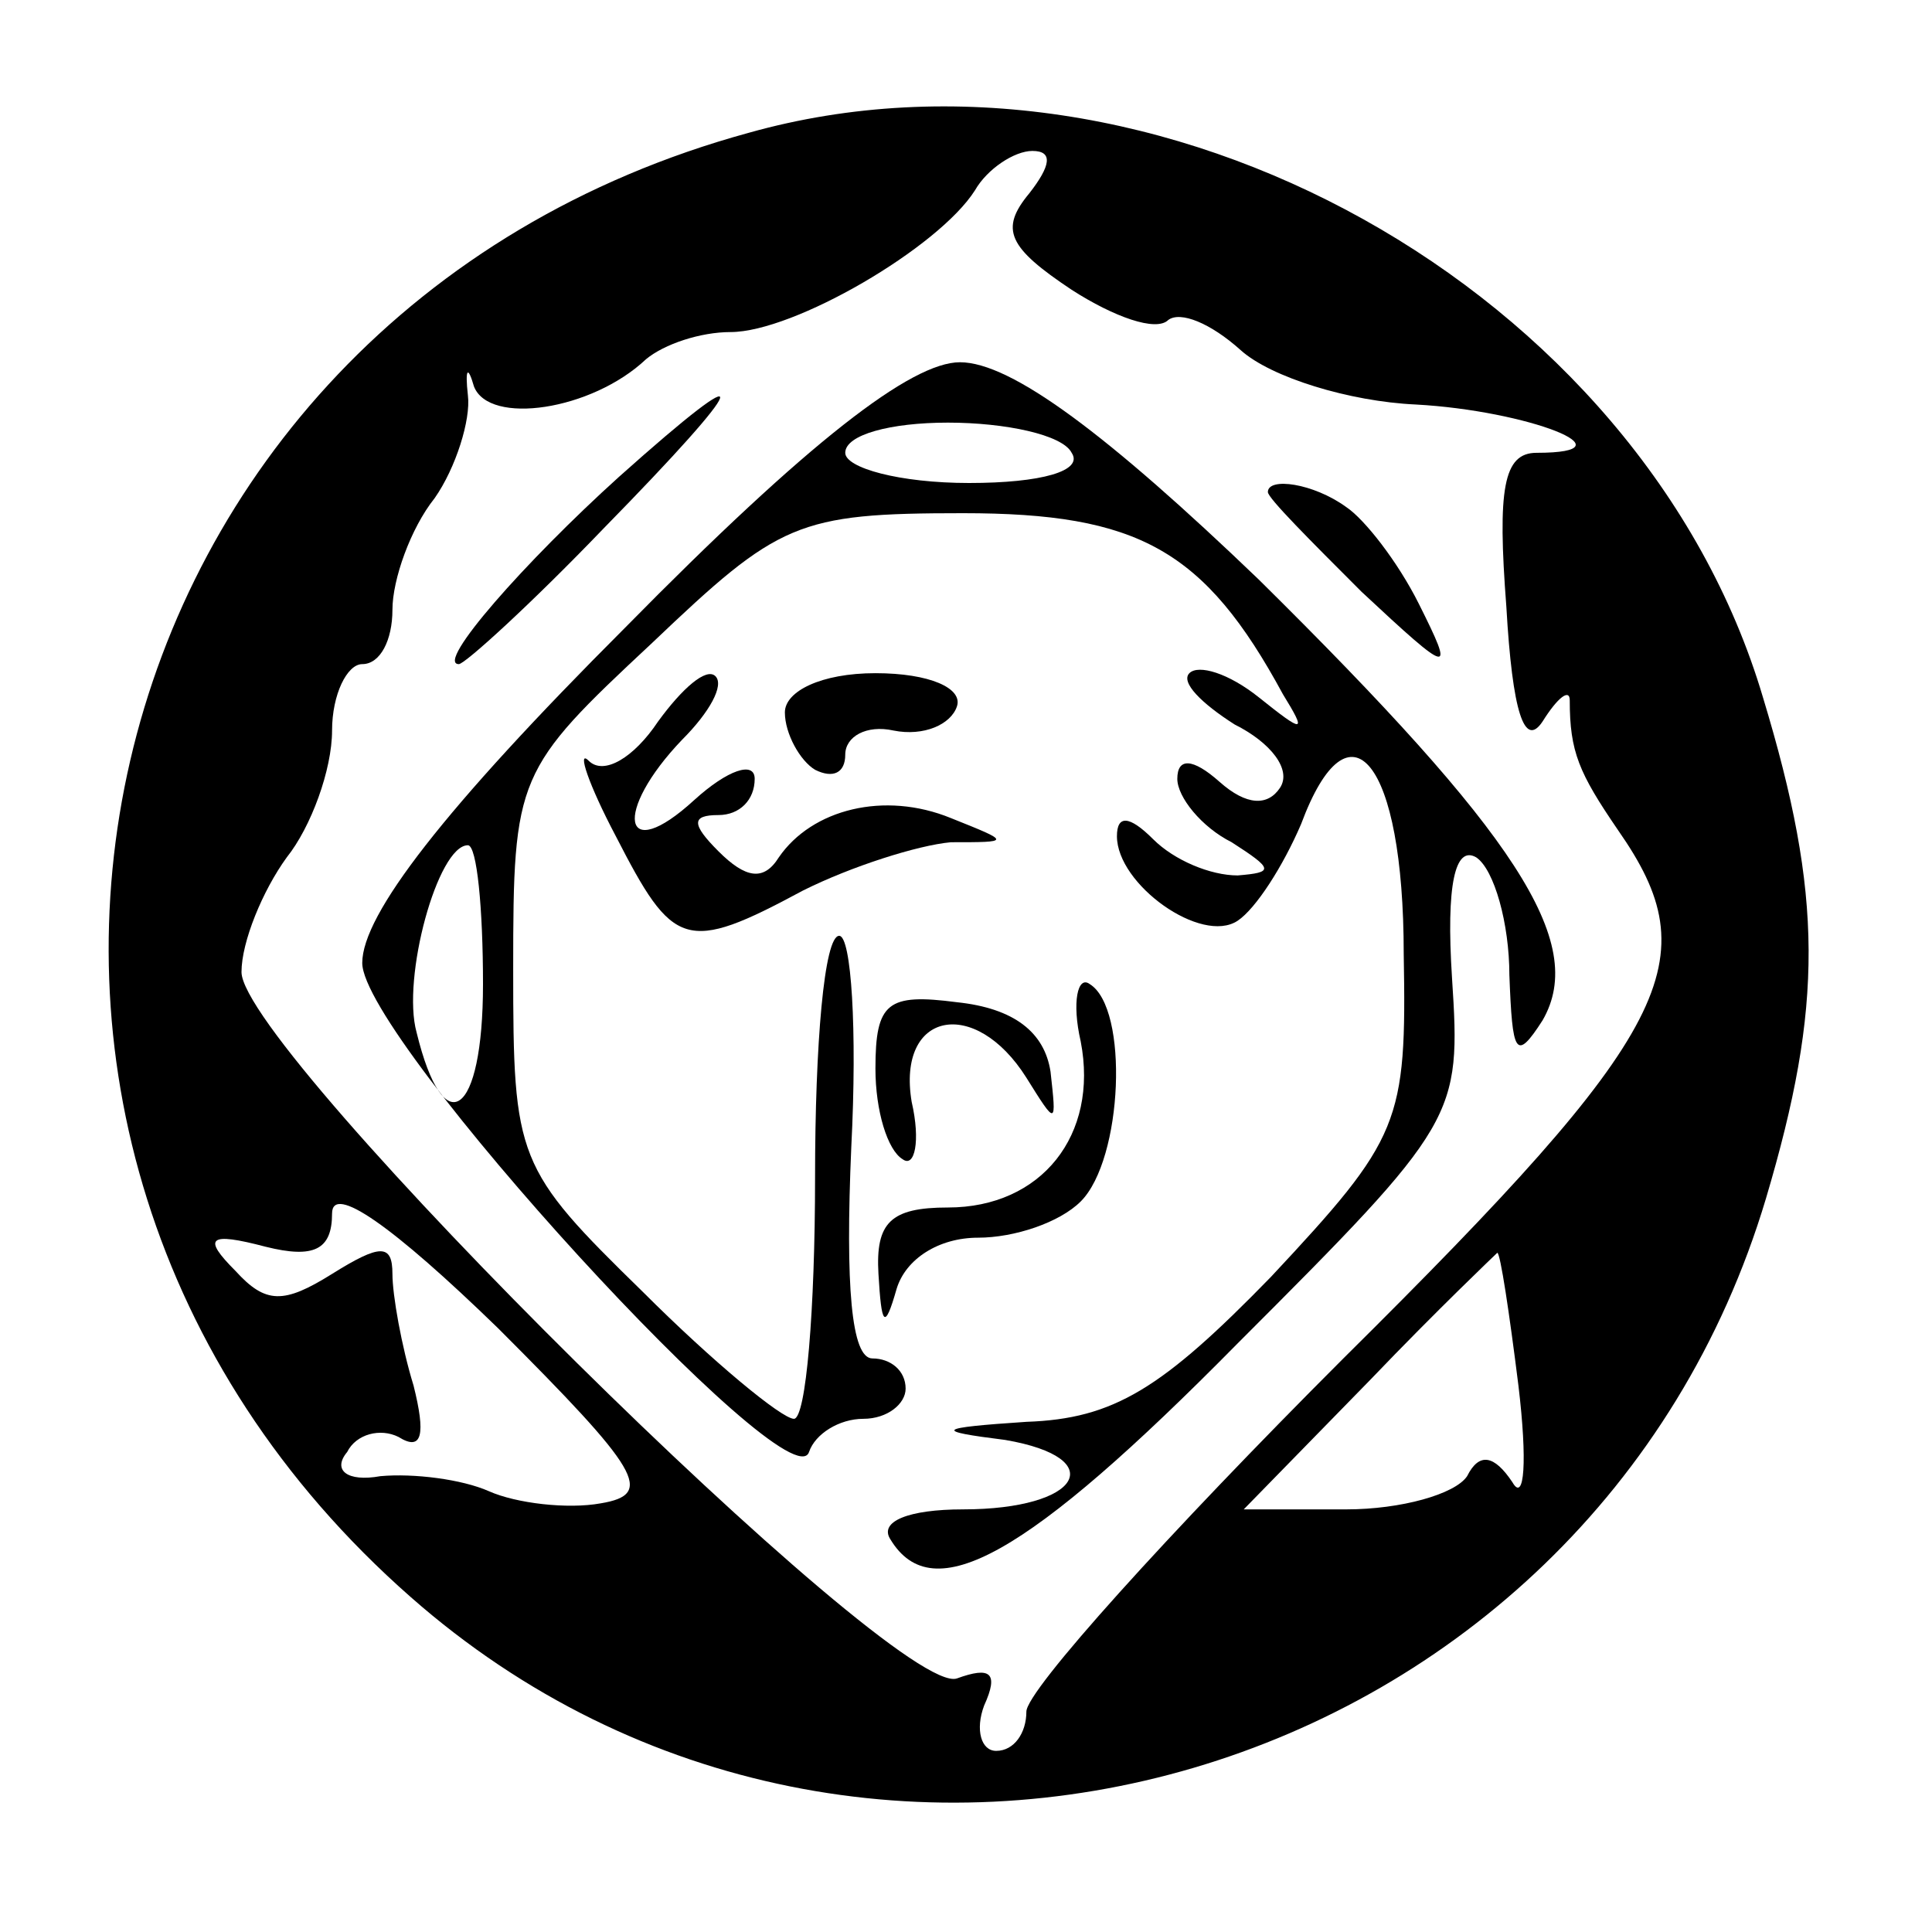 <?xml version="1.0" standalone="no"?>
<!DOCTYPE svg PUBLIC "-//W3C//DTD SVG 20010904//EN"
 "http://www.w3.org/TR/2001/REC-SVG-20010904/DTD/svg10.dtd">
<svg version="1.0" xmlns="http://www.w3.org/2000/svg"
 width="64pt" height="64pt" viewBox="0 0 64 64"
 preserveAspectRatio="xMidYMid meet">
<g transform="translate(0,64) scale(0.1,-0.1)"
fill="#000000" stroke="none">
<path d="M248 596 c-223 -61 -286 -332 -112 -485 151 -133 391 -62 449 132 19
64 19 100 -1 166 -40 135 -201 225 -336 187z m93 -20 c-10 -12 -7 -18 14 -32
14 -9 28 -14 32 -10 4 3 14 -1 24 -10 10 -9 36 -17 58 -18 37 -2 73 -16 40
-16 -11 0 -13 -12 -10 -51 2 -35 6 -47 12 -38 5 8 9 11 9 7 0 -17 3 -24 16
-43 30 -43 19 -66 -91 -175 -58 -58 -105 -110 -105 -117 0 -7 -4 -13 -10 -13
-5 0 -7 7 -4 15 5 11 2 13 -9 9 -20 -7 -237 208 -237 234 0 10 7 27 15 38 8
10 15 29 15 42 0 12 5 22 10 22 6 0 10 8 10 18 0 10 6 27 14 37 7 10 12 26 11
34 -1 9 0 10 2 3 5 -13 39 -8 57 9 6 5 18 9 28 9 21 0 69 28 81 47 4 7 13 13
19 13 7 0 6 -5 -1 -14z m-142 -434 c-11 -2 -28 0 -37 4 -9 4 -25 6 -36 5 -11
-2 -16 2 -11 8 3 6 11 8 17 5 8 -5 9 1 5 17 -4 13 -7 30 -7 37 0 10 -4 10 -20
0 -16 -10 -22 -10 -32 1 -11 11 -9 13 10 8 16 -4 22 -1 22 11 0 10 20 -4 55
-38 47 -47 52 -55 34 -58z m304 39 c3 -25 2 -39 -2 -32 -6 9 -11 10 -15 2 -4
-6 -22 -11 -40 -11 l-34 0 42 43 c22 23 42 42 42 42 1 0 4 -20 7 -44z"/>
<path d="M207 432 c-60 -60 -87 -95 -87 -111 0 -25 142 -180 148 -162 2 6 10
11 18 11 8 0 14 5 14 10 0 6 -5 10 -11 10 -7 0 -9 24 -7 70 2 39 0 70 -4 70
-5 0 -8 -36 -8 -80 0 -44 -3 -80 -7 -80 -4 0 -27 19 -50 42 -42 41 -43 44 -43
107 0 64 1 66 46 108 42 40 48 43 103 43 58 0 80 -12 106 -60 8 -13 7 -13 -8
-1 -10 8 -20 11 -23 8 -3 -3 4 -10 15 -17 12 -6 19 -15 15 -21 -4 -6 -11 -6
-20 2 -9 8 -14 8 -14 1 0 -6 8 -16 18 -21 14 -9 14 -10 2 -11 -9 0 -21 5 -28
12 -8 8 -12 8 -12 1 0 -16 28 -36 40 -28 6 4 15 18 21 32 16 43 34 21 34 -43
1 -56 -1 -61 -44 -107 -36 -37 -52 -47 -81 -48 -30 -2 -31 -3 -7 -6 35 -6 25
-23 -14 -23 -18 0 -28 -4 -24 -10 14 -23 45 -6 115 65 73 73 74 75 71 121 -2
31 1 44 8 40 6 -4 11 -22 11 -39 1 -26 2 -29 11 -15 15 26 -9 62 -94 146 -50
48 -82 72 -99 72 -16 0 -50 -26 -111 -88z m148 58 c4 -6 -10 -10 -34 -10 -23
0 -41 5 -41 10 0 6 15 10 34 10 19 0 38 -4 41 -10z m-195 -176 c0 -44 -13 -53
-22 -16 -5 18 7 62 17 62 3 0 5 -21 5 -46z"/>
<path d="M205 482 c-31 -28 -61 -62 -53 -62 2 0 24 20 48 45 49 50 52 59 5 17z"/>
<path d="M420 477 c0 -2 14 -16 31 -33 30 -28 31 -28 19 -4 -7 14 -18 28 -24
32 -11 8 -26 10 -26 5z"/>
<path d="M218 401 c-8 -12 -18 -18 -23 -13 -4 4 0 -8 9 -25 19 -37 23 -39 62
-18 16 8 38 15 49 16 20 0 20 0 0 8 -22 9 -46 3 -57 -13 -5 -8 -11 -7 -20 2
-9 9 -9 12 0 12 7 0 12 5 12 12 0 6 -9 3 -20 -7 -24 -22 -27 -4 -4 20 9 9 14
18 11 21 -3 3 -11 -4 -19 -15z"/>
<path d="M260 404 c0 -7 5 -16 10 -19 6 -3 10 -1 10 5 0 6 7 10 16 8 10 -2 19
2 21 8 2 6 -9 11 -27 11 -18 0 -30 -6 -30 -13z"/>
<path d="M358 295 c6 -31 -13 -55 -44 -55 -19 0 -24 -5 -23 -22 1 -17 2 -19 6
-5 3 10 14 17 27 17 12 0 27 5 34 12 14 14 16 64 3 72 -4 3 -6 -6 -3 -19z"/>
<path d="M290 286 c0 -14 4 -27 9 -30 4 -3 6 6 3 19 -5 30 21 35 38 8 10 -16
10 -16 8 2 -2 13 -12 21 -31 23 -23 3 -27 0 -27 -22z"/>
</g>
</svg>
